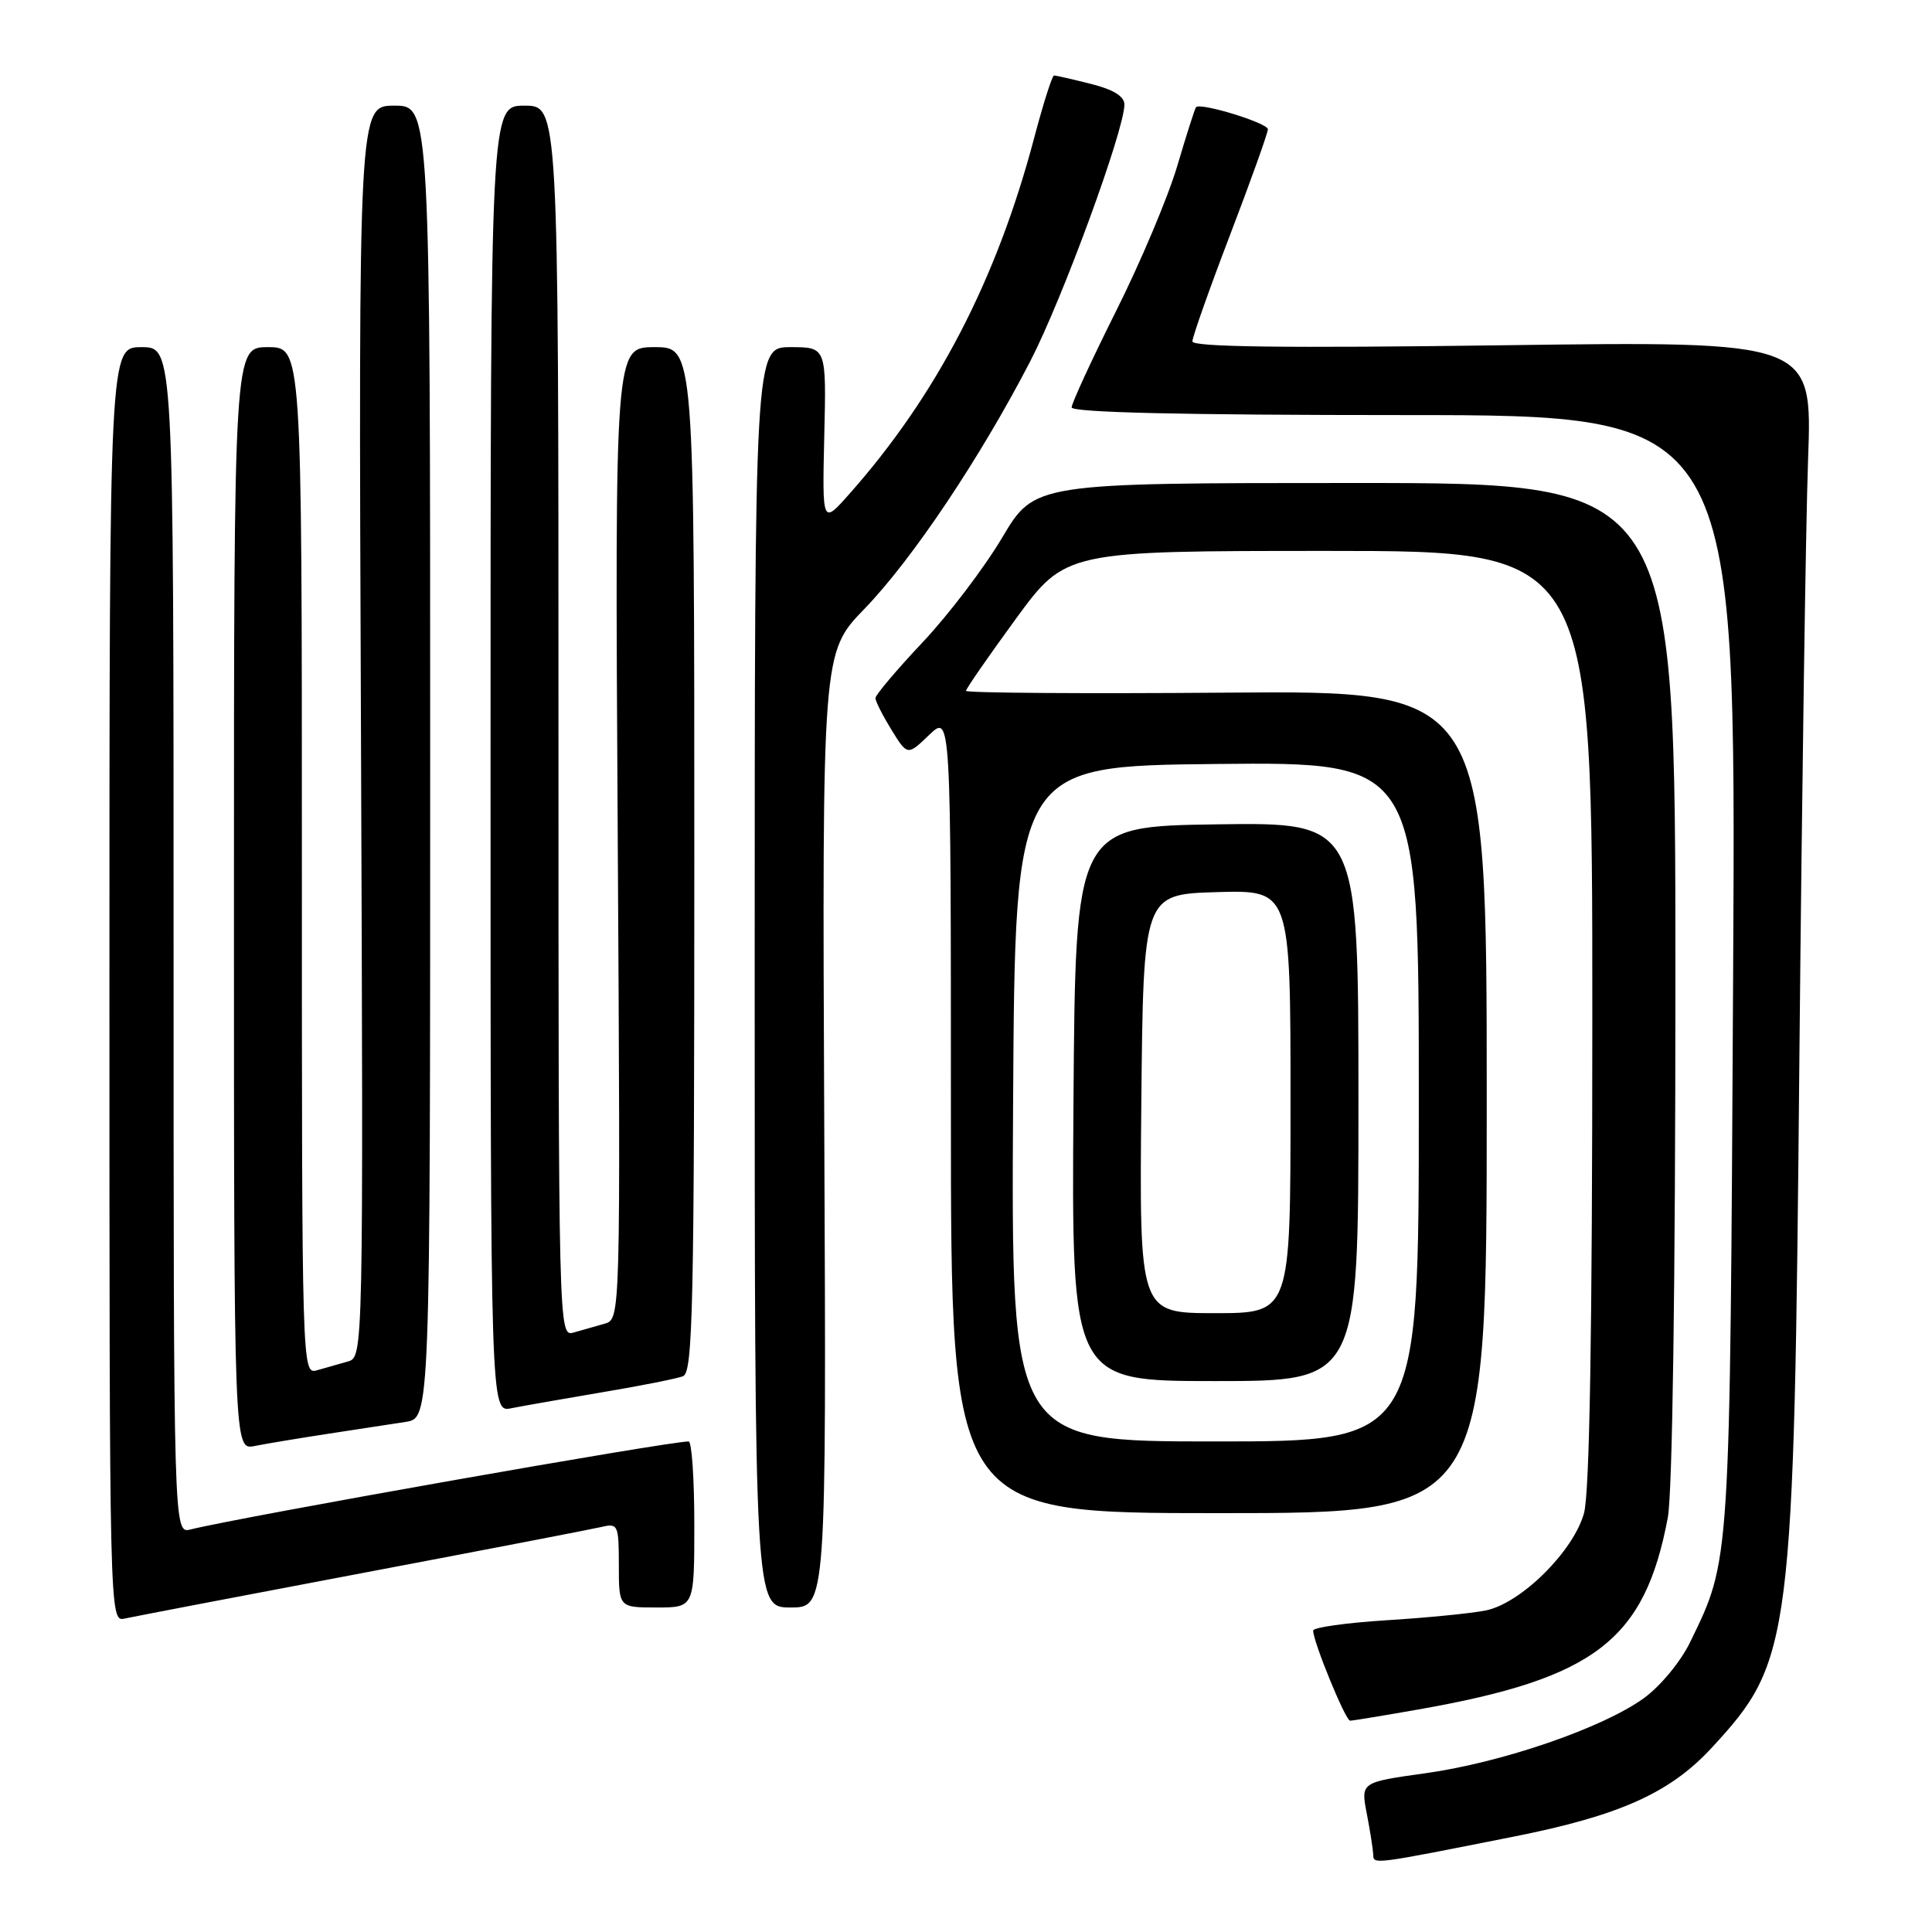 <?xml version="1.0" encoding="UTF-8" standalone="no"?>
<!DOCTYPE svg PUBLIC "-//W3C//DTD SVG 1.1//EN" "http://www.w3.org/Graphics/SVG/1.1/DTD/svg11.dtd" >
<svg xmlns="http://www.w3.org/2000/svg" xmlns:xlink="http://www.w3.org/1999/xlink" version="1.1" viewBox="0 0 256 256">
 <g >
 <path fill="currentColor"
d=" M 200.48 243.38 C 214.58 240.59 221.29 237.58 226.82 231.58 C 237.44 220.06 237.71 217.97 238.43 140.00 C 238.76 105.08 239.27 69.46 239.58 60.85 C 240.15 45.20 240.15 45.20 199.07 45.75 C 170.33 46.14 158.00 45.98 158.00 45.24 C 158.00 44.65 160.25 38.29 163.00 31.10 C 165.75 23.91 168.00 17.62 168.00 17.13 C 168.00 16.30 159.08 13.56 158.48 14.20 C 158.33 14.37 157.21 17.87 155.99 22.00 C 154.77 26.12 151.12 34.77 147.88 41.23 C 144.65 47.69 142.00 53.43 142.00 53.98 C 142.00 54.66 156.90 55.00 186.02 55.00 C 230.05 55.00 230.05 55.00 229.65 128.75 C 229.22 207.96 229.31 206.53 223.96 217.58 C 222.72 220.15 220.01 223.43 217.83 225.01 C 212.37 228.96 199.10 233.53 188.90 234.96 C 180.30 236.16 180.30 236.16 181.11 240.33 C 181.55 242.62 181.93 245.05 181.96 245.72 C 182.00 247.07 181.71 247.11 200.48 243.38 Z  M 187.96 226.51 C 211.36 222.39 217.93 217.33 220.99 201.11 C 221.61 197.82 222.00 170.17 222.00 129.86 C 222.00 64.00 222.00 64.00 179.54 64.00 C 137.09 64.00 137.09 64.00 132.79 71.24 C 130.43 75.22 125.69 81.46 122.25 85.11 C 118.81 88.76 116.00 92.09 116.00 92.50 C 116.00 92.92 116.96 94.81 118.12 96.70 C 120.25 100.14 120.25 100.14 123.12 97.38 C 126.00 94.63 126.00 94.63 126.00 147.56 C 126.00 200.50 126.00 200.50 161.50 200.50 C 197.00 200.50 197.00 200.50 197.00 146.00 C 197.00 91.50 197.00 91.50 162.50 91.78 C 143.53 91.93 128.00 91.82 128.00 91.54 C 128.00 91.27 130.97 86.98 134.59 82.02 C 141.19 73.00 141.19 73.00 176.09 73.00 C 211.00 73.00 211.00 73.00 210.99 134.75 C 210.99 176.51 210.63 197.79 209.89 200.50 C 208.50 205.54 201.56 212.43 196.89 213.39 C 195.03 213.77 189.11 214.36 183.75 214.69 C 178.39 215.03 174.00 215.64 174.00 216.06 C 174.00 217.54 178.29 228.00 178.89 228.00 C 179.22 228.00 183.31 227.33 187.96 226.51 Z  M 48.00 208.44 C 64.22 205.37 78.51 202.61 79.75 202.32 C 81.88 201.81 82.00 202.08 82.00 207.39 C 82.00 213.00 82.00 213.00 87.00 213.00 C 92.00 213.00 92.00 213.00 92.00 202.00 C 92.00 195.95 91.66 191.00 91.25 191.00 C 88.50 191.00 32.07 200.97 25.25 202.66 C 23.00 203.22 23.00 203.22 23.00 124.61 C 23.00 46.00 23.00 46.00 18.75 46.00 C 14.50 46.00 14.50 46.00 14.50 130.46 C 14.50 214.39 14.51 214.91 16.50 214.47 C 17.60 214.23 31.77 211.51 48.00 208.44 Z  M 109.22 149.73 C 108.94 86.46 108.94 86.46 114.54 80.68 C 120.87 74.14 129.89 60.67 136.53 47.84 C 140.79 39.59 148.95 17.33 148.99 13.87 C 149.00 12.77 147.55 11.87 144.56 11.12 C 142.11 10.50 139.91 10.00 139.67 10.00 C 139.42 10.00 138.24 13.71 137.04 18.25 C 132.05 37.12 124.10 52.43 112.50 65.50 C 108.95 69.50 108.95 69.50 109.22 57.75 C 109.50 46.00 109.50 46.00 104.75 46.00 C 100.00 46.00 100.00 46.00 100.00 129.50 C 100.00 213.00 100.00 213.00 104.75 213.00 C 109.50 213.00 109.50 213.00 109.22 149.73 Z  M 43.50 189.98 C 47.35 189.40 51.96 188.69 53.75 188.41 C 57.00 187.91 57.00 187.91 57.00 100.95 C 57.00 14.00 57.00 14.00 52.25 14.00 C 47.50 14.00 47.50 14.00 47.83 96.91 C 48.15 179.82 48.15 179.82 46.08 180.41 C 44.93 180.73 43.10 181.26 42.00 181.57 C 40.01 182.13 40.00 181.66 40.00 114.07 C 40.00 46.00 40.00 46.00 35.50 46.00 C 31.00 46.00 31.00 46.00 31.00 119.08 C 31.00 192.16 31.00 192.16 33.75 191.60 C 35.26 191.30 39.65 190.57 43.50 189.98 Z  M 79.75 184.49 C 84.83 183.64 89.67 182.68 90.50 182.36 C 91.81 181.86 92.00 173.38 92.00 113.89 C 92.00 46.00 92.00 46.00 86.73 46.00 C 81.47 46.00 81.47 46.00 81.85 110.40 C 82.23 174.79 82.23 174.79 80.11 175.40 C 78.95 175.73 77.10 176.26 76.00 176.57 C 74.01 177.13 74.00 176.66 74.00 95.57 C 74.00 14.00 74.00 14.00 69.50 14.00 C 65.00 14.00 65.00 14.00 65.00 100.58 C 65.00 187.16 65.00 187.16 67.75 186.60 C 69.26 186.30 74.66 185.35 79.75 184.49 Z  M 134.24 146.25 C 134.50 101.50 134.50 101.50 161.25 101.23 C 188.00 100.97 188.00 100.97 188.00 145.98 C 188.00 191.00 188.00 191.00 160.99 191.00 C 133.98 191.00 133.98 191.00 134.24 146.25 Z  M 180.00 145.98 C 180.00 108.96 180.00 108.96 161.25 109.23 C 142.50 109.50 142.50 109.50 142.24 146.25 C 141.98 183.00 141.98 183.00 160.99 183.00 C 180.00 183.00 180.00 183.00 180.00 145.98 Z  M 151.23 146.25 C 151.50 118.50 151.50 118.50 161.25 118.21 C 171.00 117.93 171.00 117.93 171.00 145.96 C 171.00 174.00 171.00 174.00 160.98 174.00 C 150.97 174.00 150.97 174.00 151.23 146.25 Z "/>
</g>
</svg>